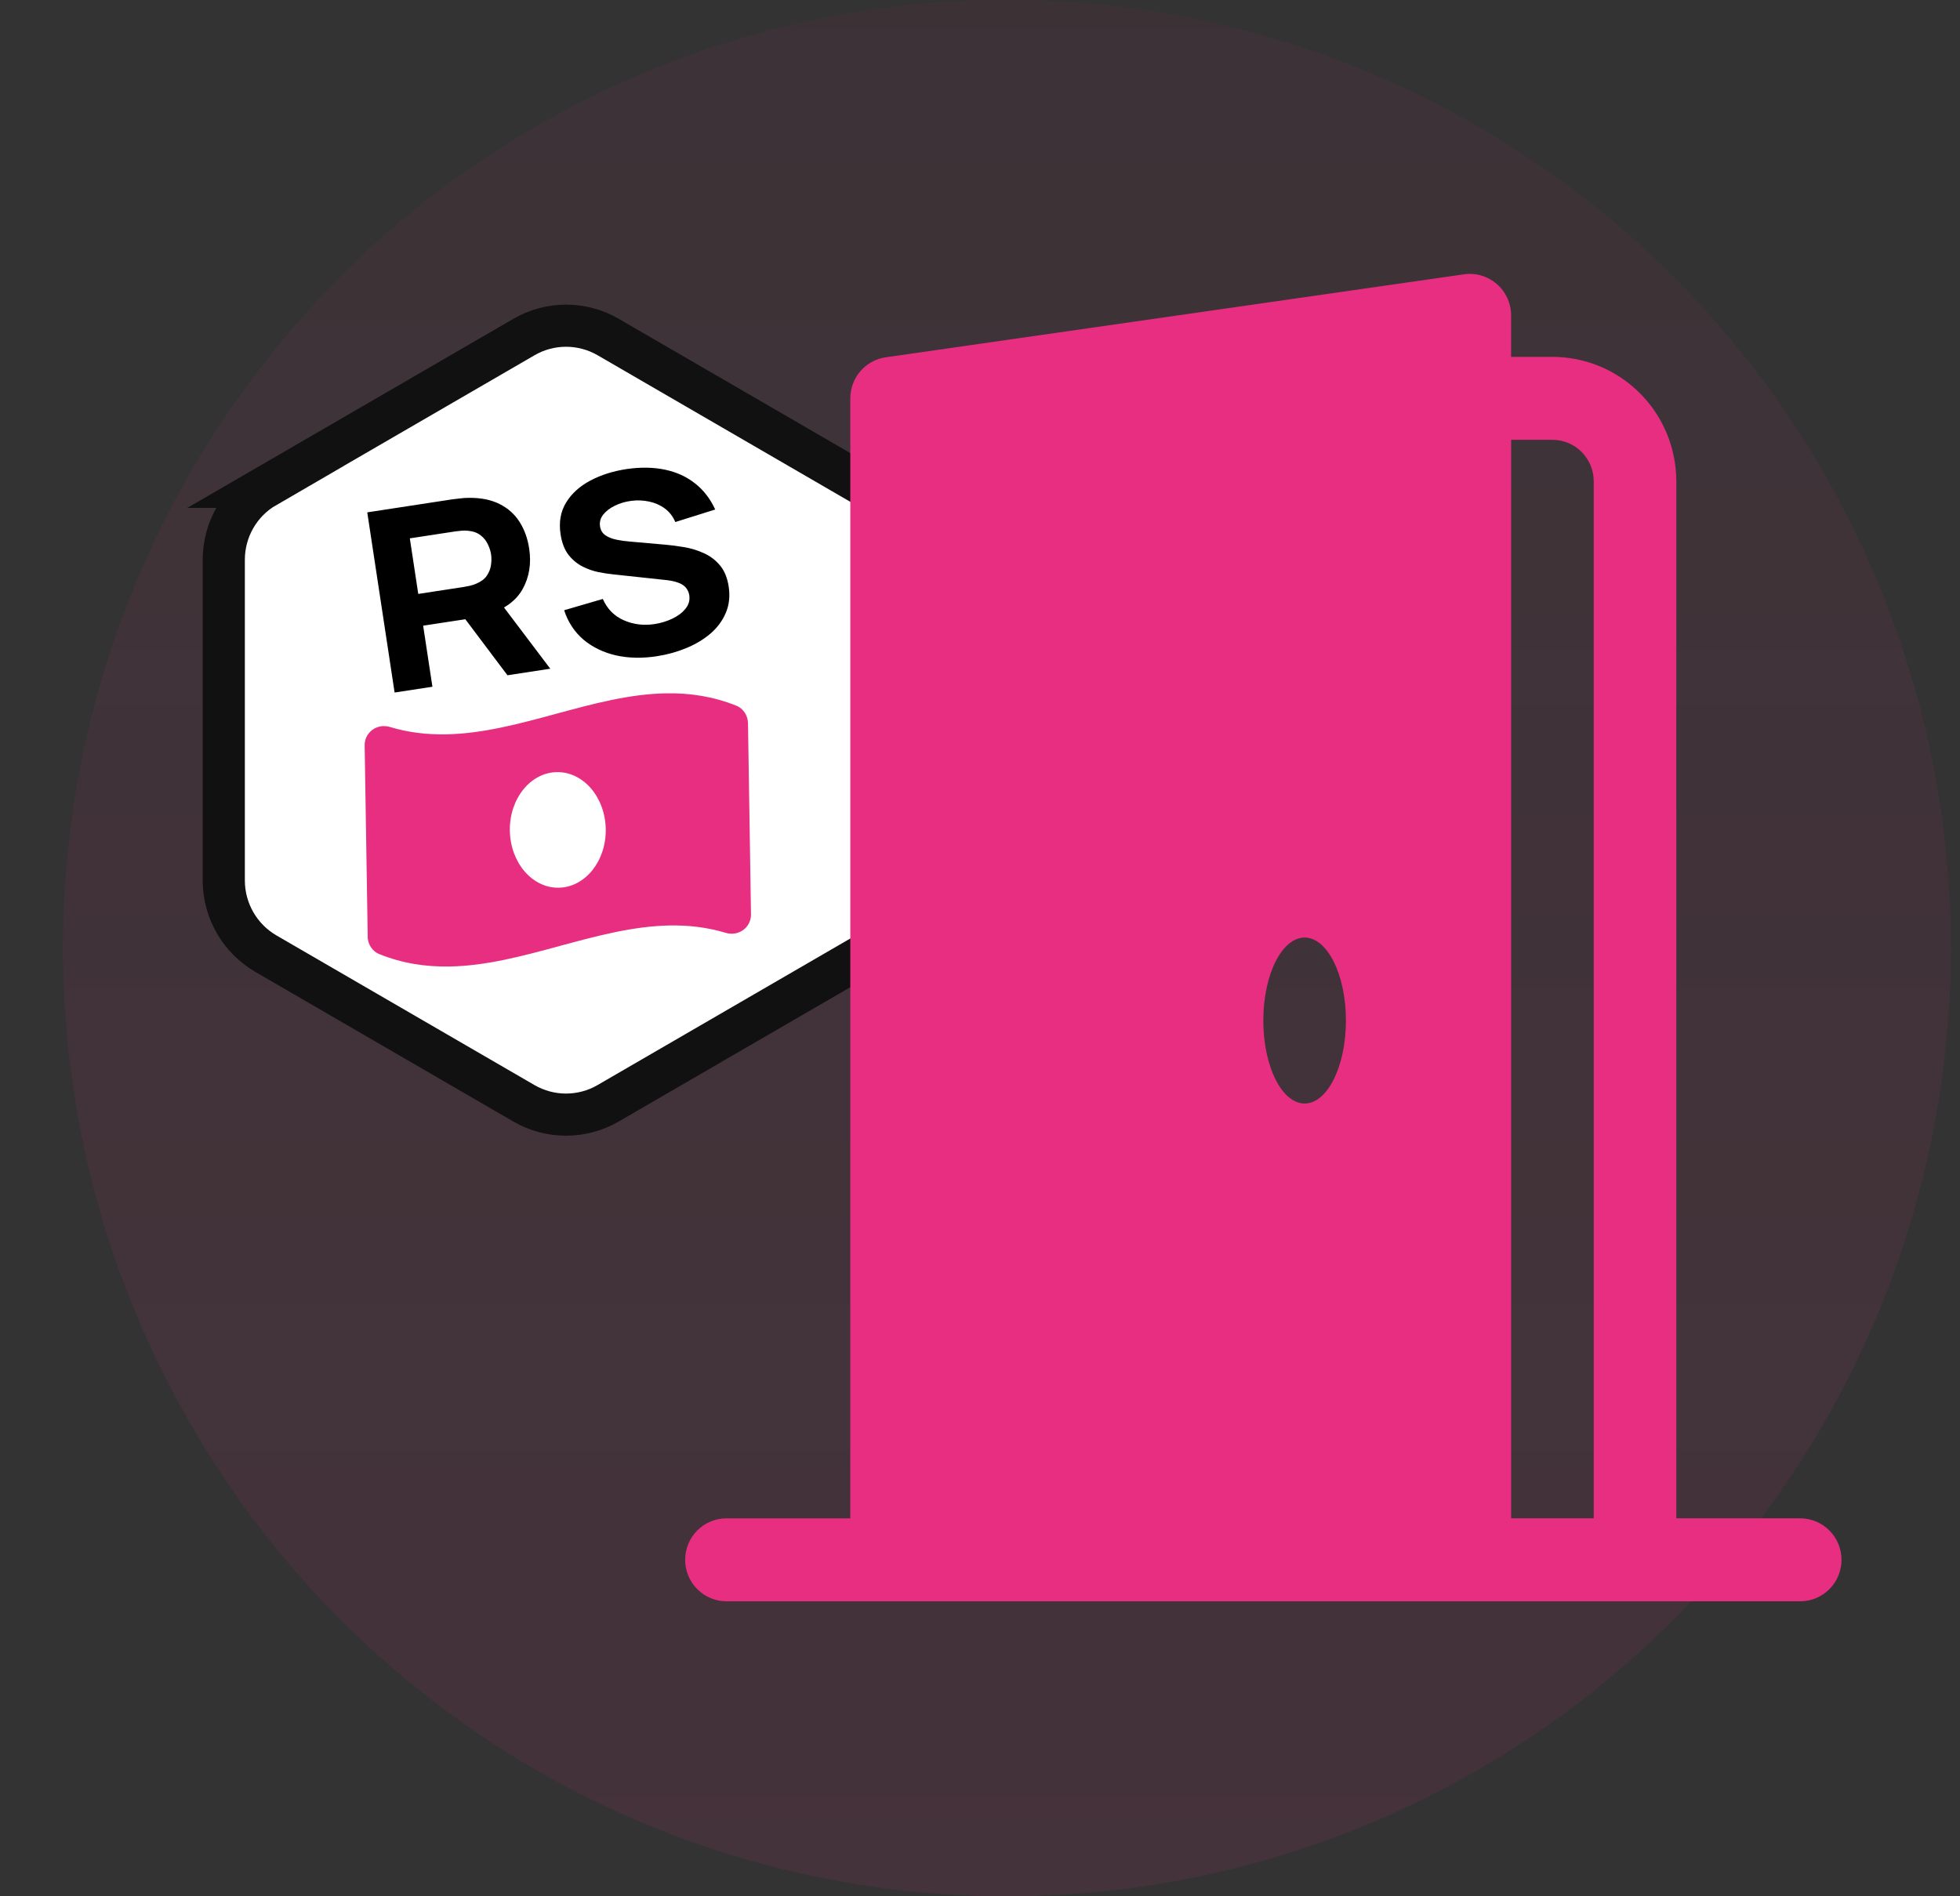 <svg width="93" height="90" viewBox="0 0 93 90" fill="none" xmlns="http://www.w3.org/2000/svg"><rect x="0" y="0" width="93" height="90" fill="#333333" stroke="none"/><ellipse opacity=".1" cx="47.778" cy="45" rx="44.789" ry="45" fill="url(#paint0_linear_7_5578)"/><path d="M12.606 23.105l12.257-7.11c1.235-.717 2.759-.716 3.997.002l12.239 7.1c1.237.718 2 2.043 2 3.476v15.22c0 1.429-.758 2.748-1.989 3.462l-12.257 7.11c-1.235.717-2.759.716-3.996-.002l-12.239-7.1c-1.237-.718-2-2.043-2-3.476V26.567c0-1.429.758-2.748 1.99-3.462z" fill="#fff" stroke="#111" stroke-width="2"/><g clip-path="url(#clip0_7_5578)"><path d="M34.942 33.495c-1.11-.447-2.217-.607-3.321-.589-3.503.055-6.978 1.892-10.48 1.947-.878.014-1.758-.084-2.641-.35-.099-.03-.198-.043-.295-.042-.489.008-.911.395-.903.923l.142 9.065c.006.361.217.7.549.833 1.11.448 2.217.607 3.321.59 3.503-.055 6.978-1.892 10.481-1.948.878-.014 1.758.084 2.641.35.099.03.198.043.295.042.489-.008.911-.395.903-.923l-.142-9.065c-.006-.361-.217-.7-.549-.834zm-8.432 8.637c-1.257.02-2.294-1.192-2.318-2.707-.024-1.515.976-2.759 2.232-2.779 1.256-.02 2.294 1.192 2.318 2.707.024 1.515-.976 2.759-2.232 2.779z" fill="#E72E80"/></g><path d="M34.47 72.062c-.52 0-1.018.207-1.386.577-.367.369-.574.87-.574 1.392 0 .522.206 1.023.574 1.392.367.369.866.577 1.386.577h50.948c.52 0 1.018-.207 1.386-.577.367-.369.574-.87.574-1.392 0-.522-.206-1.023-.574-1.392-.367-.369-.866-.577-1.386-.577h-5.879v-49.219c0-1.566-.619-3.069-1.722-4.176-1.103-1.108-2.598-1.73-4.157-1.73h-1.96v-1.969c0-.282-.06-.56-.177-.817-.116-.256-.286-.485-.498-.669-.212-.185-.461-.322-.73-.402-.269-.08-.552-.101-.83-.061l-27.434 3.938c-.467.066-.895.3-1.205.658-.31.358-.48.816-.48 1.291v53.157h-5.879zm37.231-51.188h1.96c.52 0 1.018.207 1.386.577.367.369.574.87.574 1.392v49.219h-3.919V20.875zm-9.798 31.5c-1.082 0-1.96-1.764-1.96-3.938 0-2.174.878-3.938 1.96-3.938s1.96 1.764 1.96 3.938c0 2.174-.878 3.938-1.96 3.938z" fill="#E72E80"/><path d="M18.724 32.87l-1.298-8.553 4.01-.614c.092-.014.216-.029.371-.045.159-.02.301-.03.427-.029.579-.008 1.069.09 1.468.292.404.202.721.485.952.851.23.362.382.782.455 1.261.109.717.004 1.361-.314 1.932-.319.567-.891.975-1.717 1.223l-.784.169-2.216.339.44 2.898-1.794.275zm5.355-.82l-2.401-3.194 1.798-.604 2.634 3.486-2.031.311zm-4.23-3.862l2.137-.327c.092-.014.193-.034.301-.058.109-.025.207-.056.296-.094.233-.097.405-.224.515-.383.11-.163.177-.333.199-.511.026-.182.028-.351.004-.505-.023-.154-.074-.313-.153-.475-.075-.167-.189-.309-.342-.428-.153-.122-.356-.195-.607-.217-.096-.01-.2-.01-.311-.001-.111.009-.213.021-.305.035l-2.137.327.4 2.637zM31.175 31.145c-.703.108-1.355.094-1.956-.041-.597-.14-1.109-.389-1.538-.749-.424-.364-.729-.828-.913-1.392l1.835-.536c.206.471.536.807.99 1.009.454.202.944.263 1.472.182.294-.045.574-.131.838-.256.264-.126.472-.283.623-.472.156-.19.215-.404.179-.641-.013-.087-.041-.168-.084-.242-.039-.079-.097-.149-.174-.21-.077-.061-.181-.114-.314-.159-.128-.045-.289-.079-.481-.103l-2.566-.276c-.192-.019-.417-.053-.677-.103-.255-.05-.509-.139-.762-.266-.253-.127-.477-.312-.671-.554-.19-.246-.316-.574-.378-.981-.087-.574.001-1.076.264-1.505.263-.429.649-.778 1.157-1.046.508-.268 1.088-.45 1.739-.546.656-.092 1.256-.081 1.8.034.544.115 1.018.332 1.421.651.403.315.722.728.957 1.239l-1.894.594c-.112-.266-.278-.48-.495-.641-.218-.161-.466-.271-.745-.33-.274-.059-.555-.071-.842-.035-.283.035-.543.112-.782.229-.235.113-.42.255-.556.425-.132.17-.182.356-.151.558.028.186.115.329.261.428.145.095.32.164.524.205.204.042.411.071.621.087l1.71.151c.255.022.54.059.854.112.313.049.62.14.919.273.303.128.564.319.782.573.223.254.367.596.433 1.028.07.459.023.878-.14 1.255-.159.373-.402.7-.729.981-.327.277-.711.506-1.151.687-.436.18-.896.307-1.379.381z" fill="#000"/><defs><linearGradient id="paint0_linear_7_5578" x1="47.778" y1="0" x2="47.778" y2="90" gradientUnits="userSpaceOnUse"><stop stop-color="#E72E80" stop-opacity=".5"/><stop offset="1" stop-color="#E72E80"/></linearGradient><clipPath id="clip0_7_5578"><path fill="#fff" transform="matrix(.999 -.016 .016 1.001 17.252 32.218)" d="M0 0h18.222v14.616H0z"/></clipPath></defs></svg>